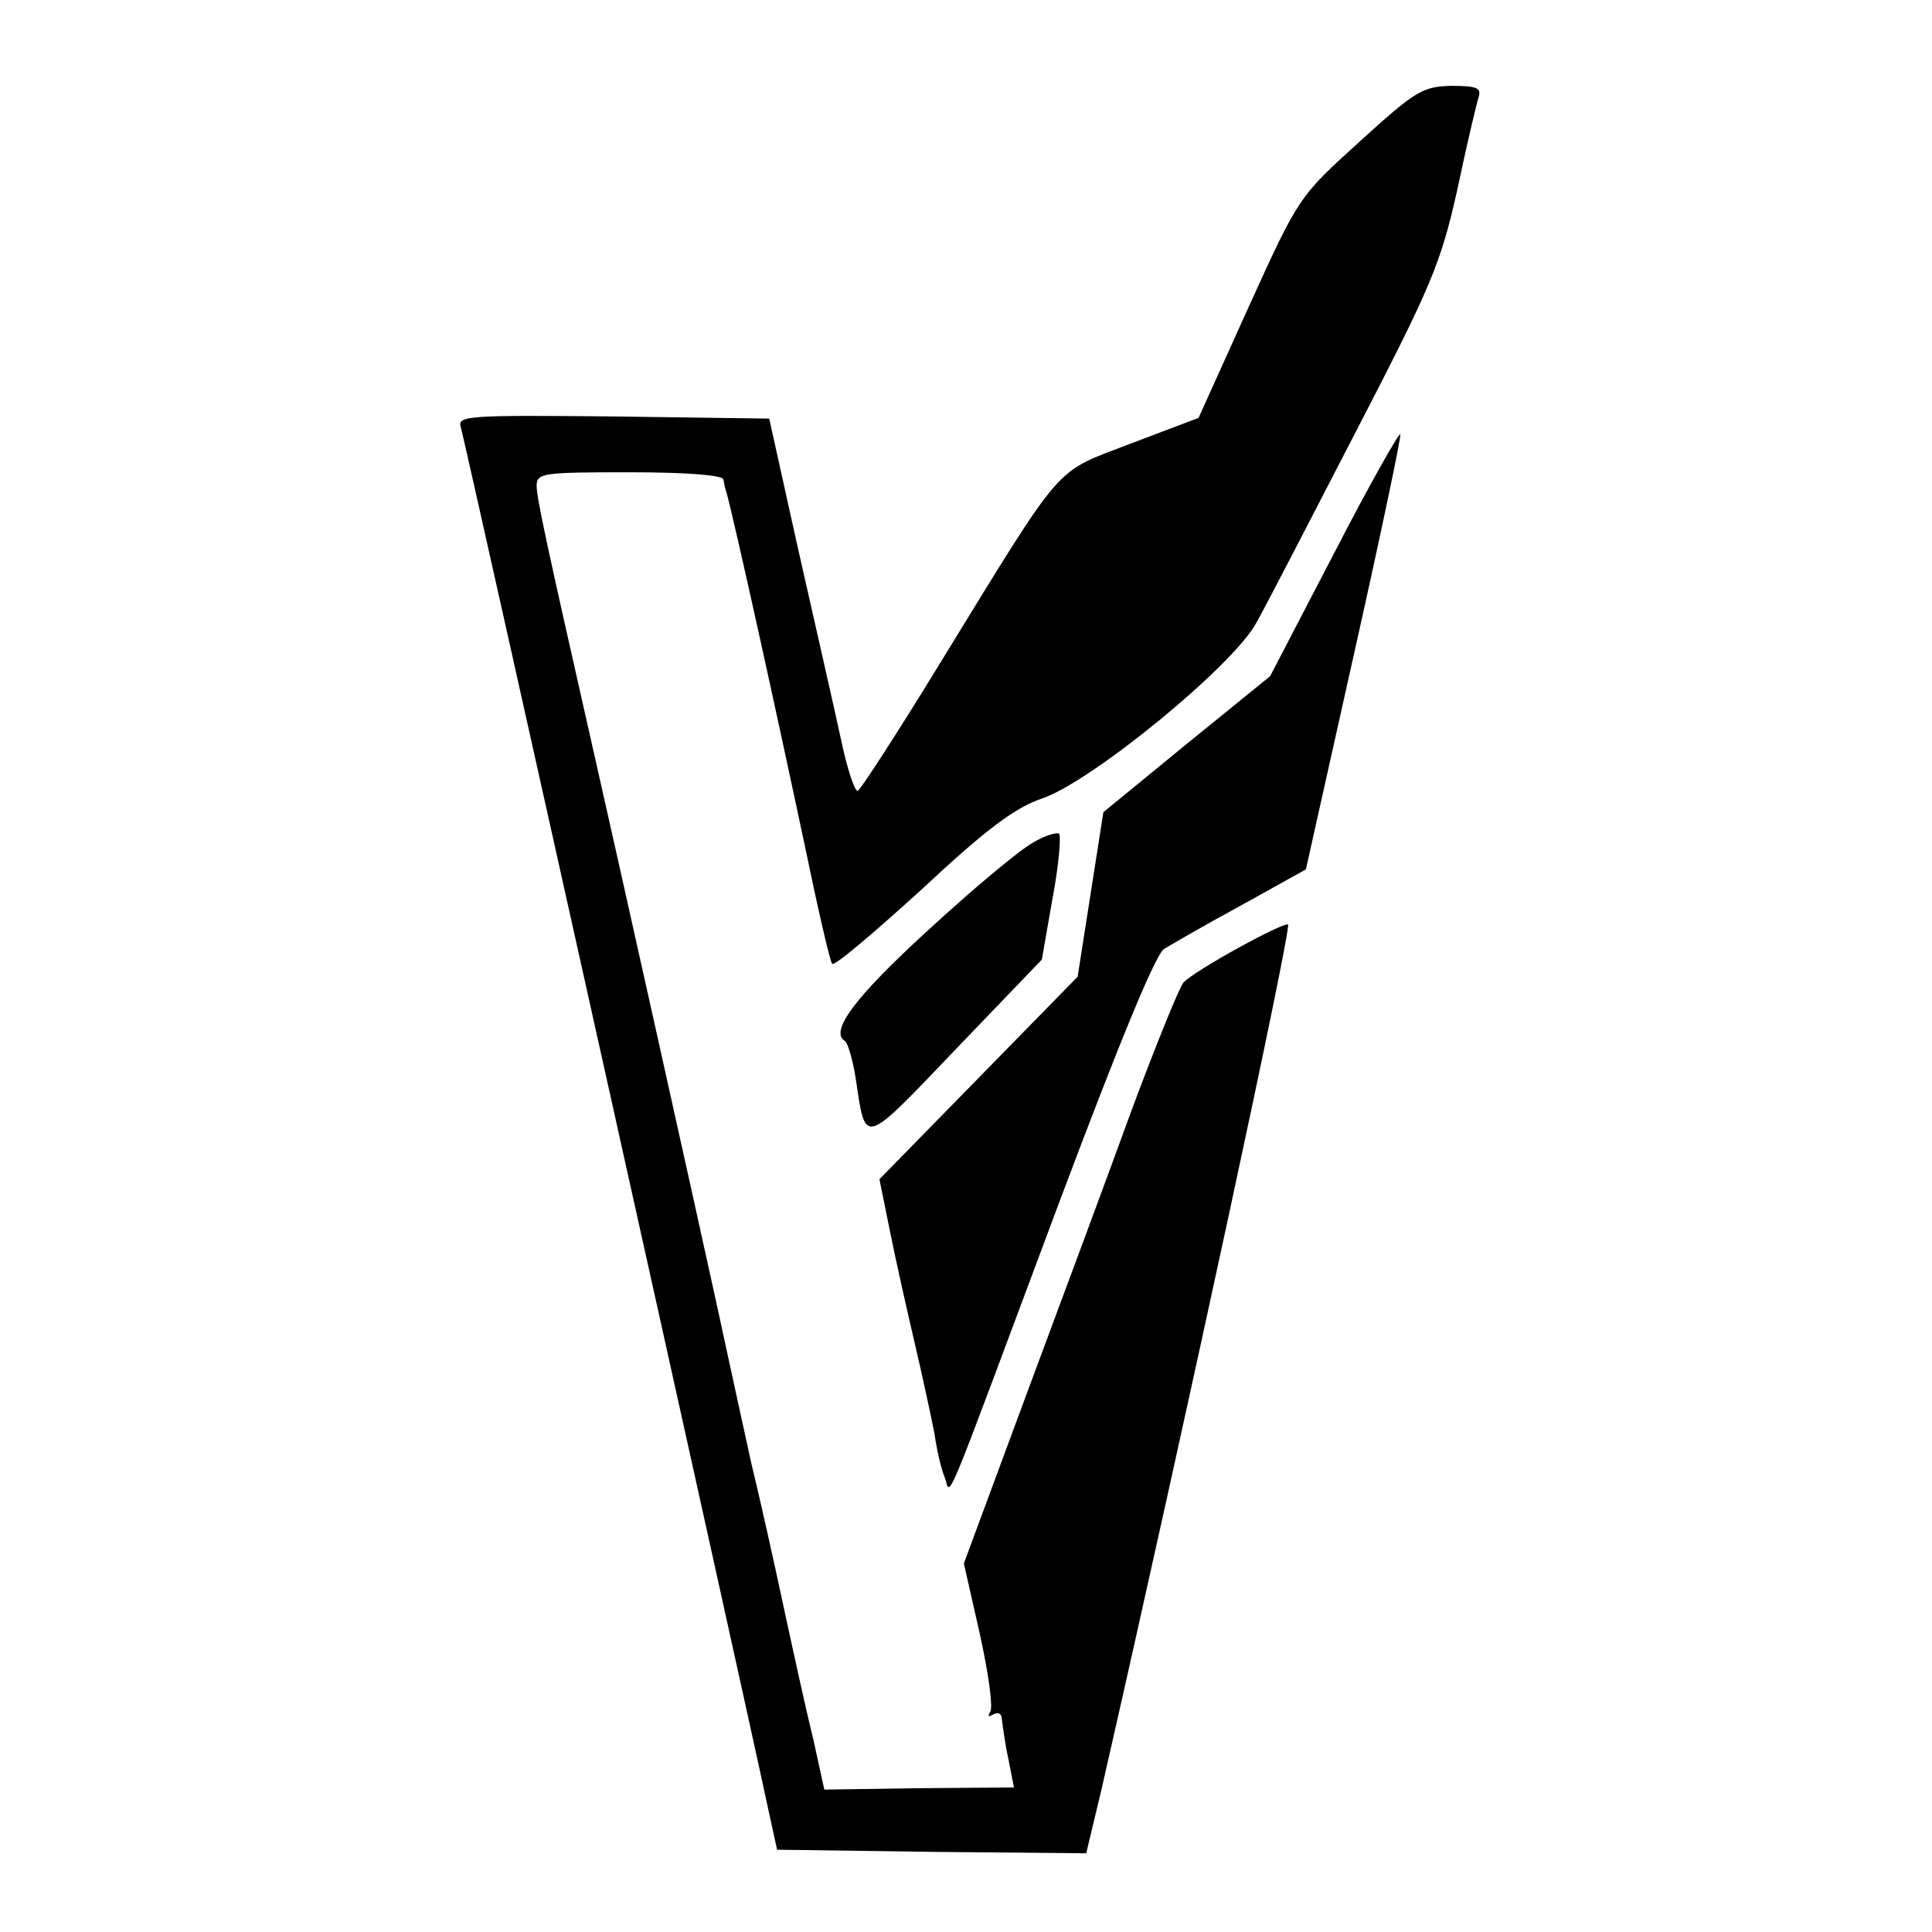 <?xml version="1.0" standalone="no"?>
<!DOCTYPE svg PUBLIC "-//W3C//DTD SVG 20010904//EN"
 "http://www.w3.org/TR/2001/REC-SVG-20010904/DTD/svg10.dtd">
<svg version="1.0" xmlns="http://www.w3.org/2000/svg"
 width="270pt" height="270pt" viewBox="0 0 270 270"
 preserveAspectRatio="xMidYMid meet">

<g transform="translate(0,270) scale(0.1,-0.1)"
fill="#000000" stroke="none">
<path d="M1900 2502 c-85 -77 -85 -77 -155 -231 l-70 -155 -95 -36 c-109 -42
-90 -20 -267 -308 -58 -95 -110 -175 -114 -177 -4 -3 -15 30 -24 73 -9 42 -36
160 -59 262 l-41 185 -218 3 c-205 2 -218 1 -213 -15 6 -20 387 -1732 430
-1933 l12 -55 216 -3 216 -2 22 92 c119 522 266 1204 260 1206 -8 3 -130 -64
-146 -81 -6 -7 -38 -86 -72 -177 -33 -91 -100 -271 -148 -400 l-87 -235 22
-97 c12 -54 19 -103 15 -110 -4 -7 -3 -8 4 -4 7 4 12 1 12 -6 1 -7 4 -32 9
-55 l8 -41 -132 -1 -133 -2 -16 73 c-10 40 -28 123 -41 183 -13 61 -33 151
-45 200 -11 50 -33 151 -49 225 -27 124 -141 636 -176 790 -60 265 -75 334
-75 351 0 18 8 19 130 19 79 0 130 -4 131 -10 1 -5 2 -13 4 -17 13 -48 71
-312 110 -496 18 -87 35 -161 38 -164 4 -3 59 44 125 104 90 84 130 114 168
127 69 23 268 186 300 246 14 25 76 145 139 267 104 201 118 233 141 335 13
62 27 121 30 131 5 14 -1 17 -38 17 -40 -1 -50 -7 -128 -78z"/>
<path d="M1865 1928 l-90 -173 -117 -95 -116 -95 -18 -115 -18 -115 -139 -142
-138 -141 15 -74 c8 -40 24 -111 35 -158 11 -47 23 -103 27 -124 3 -21 9 -48
14 -60 10 -25 -9 -69 160 383 83 221 135 348 147 355 10 6 58 34 108 61 l90
50 67 300 c37 165 66 303 65 308 -1 4 -43 -70 -92 -165z"/>
<path d="M1443 1522 c-17 -9 -83 -64 -146 -122 -104 -95 -138 -142 -116 -155
4 -3 11 -27 15 -53 14 -94 9 -95 140 42 l120 125 15 86 c9 47 12 88 9 90 -4 2
-21 -3 -37 -13z"/>
</g>
</svg>
